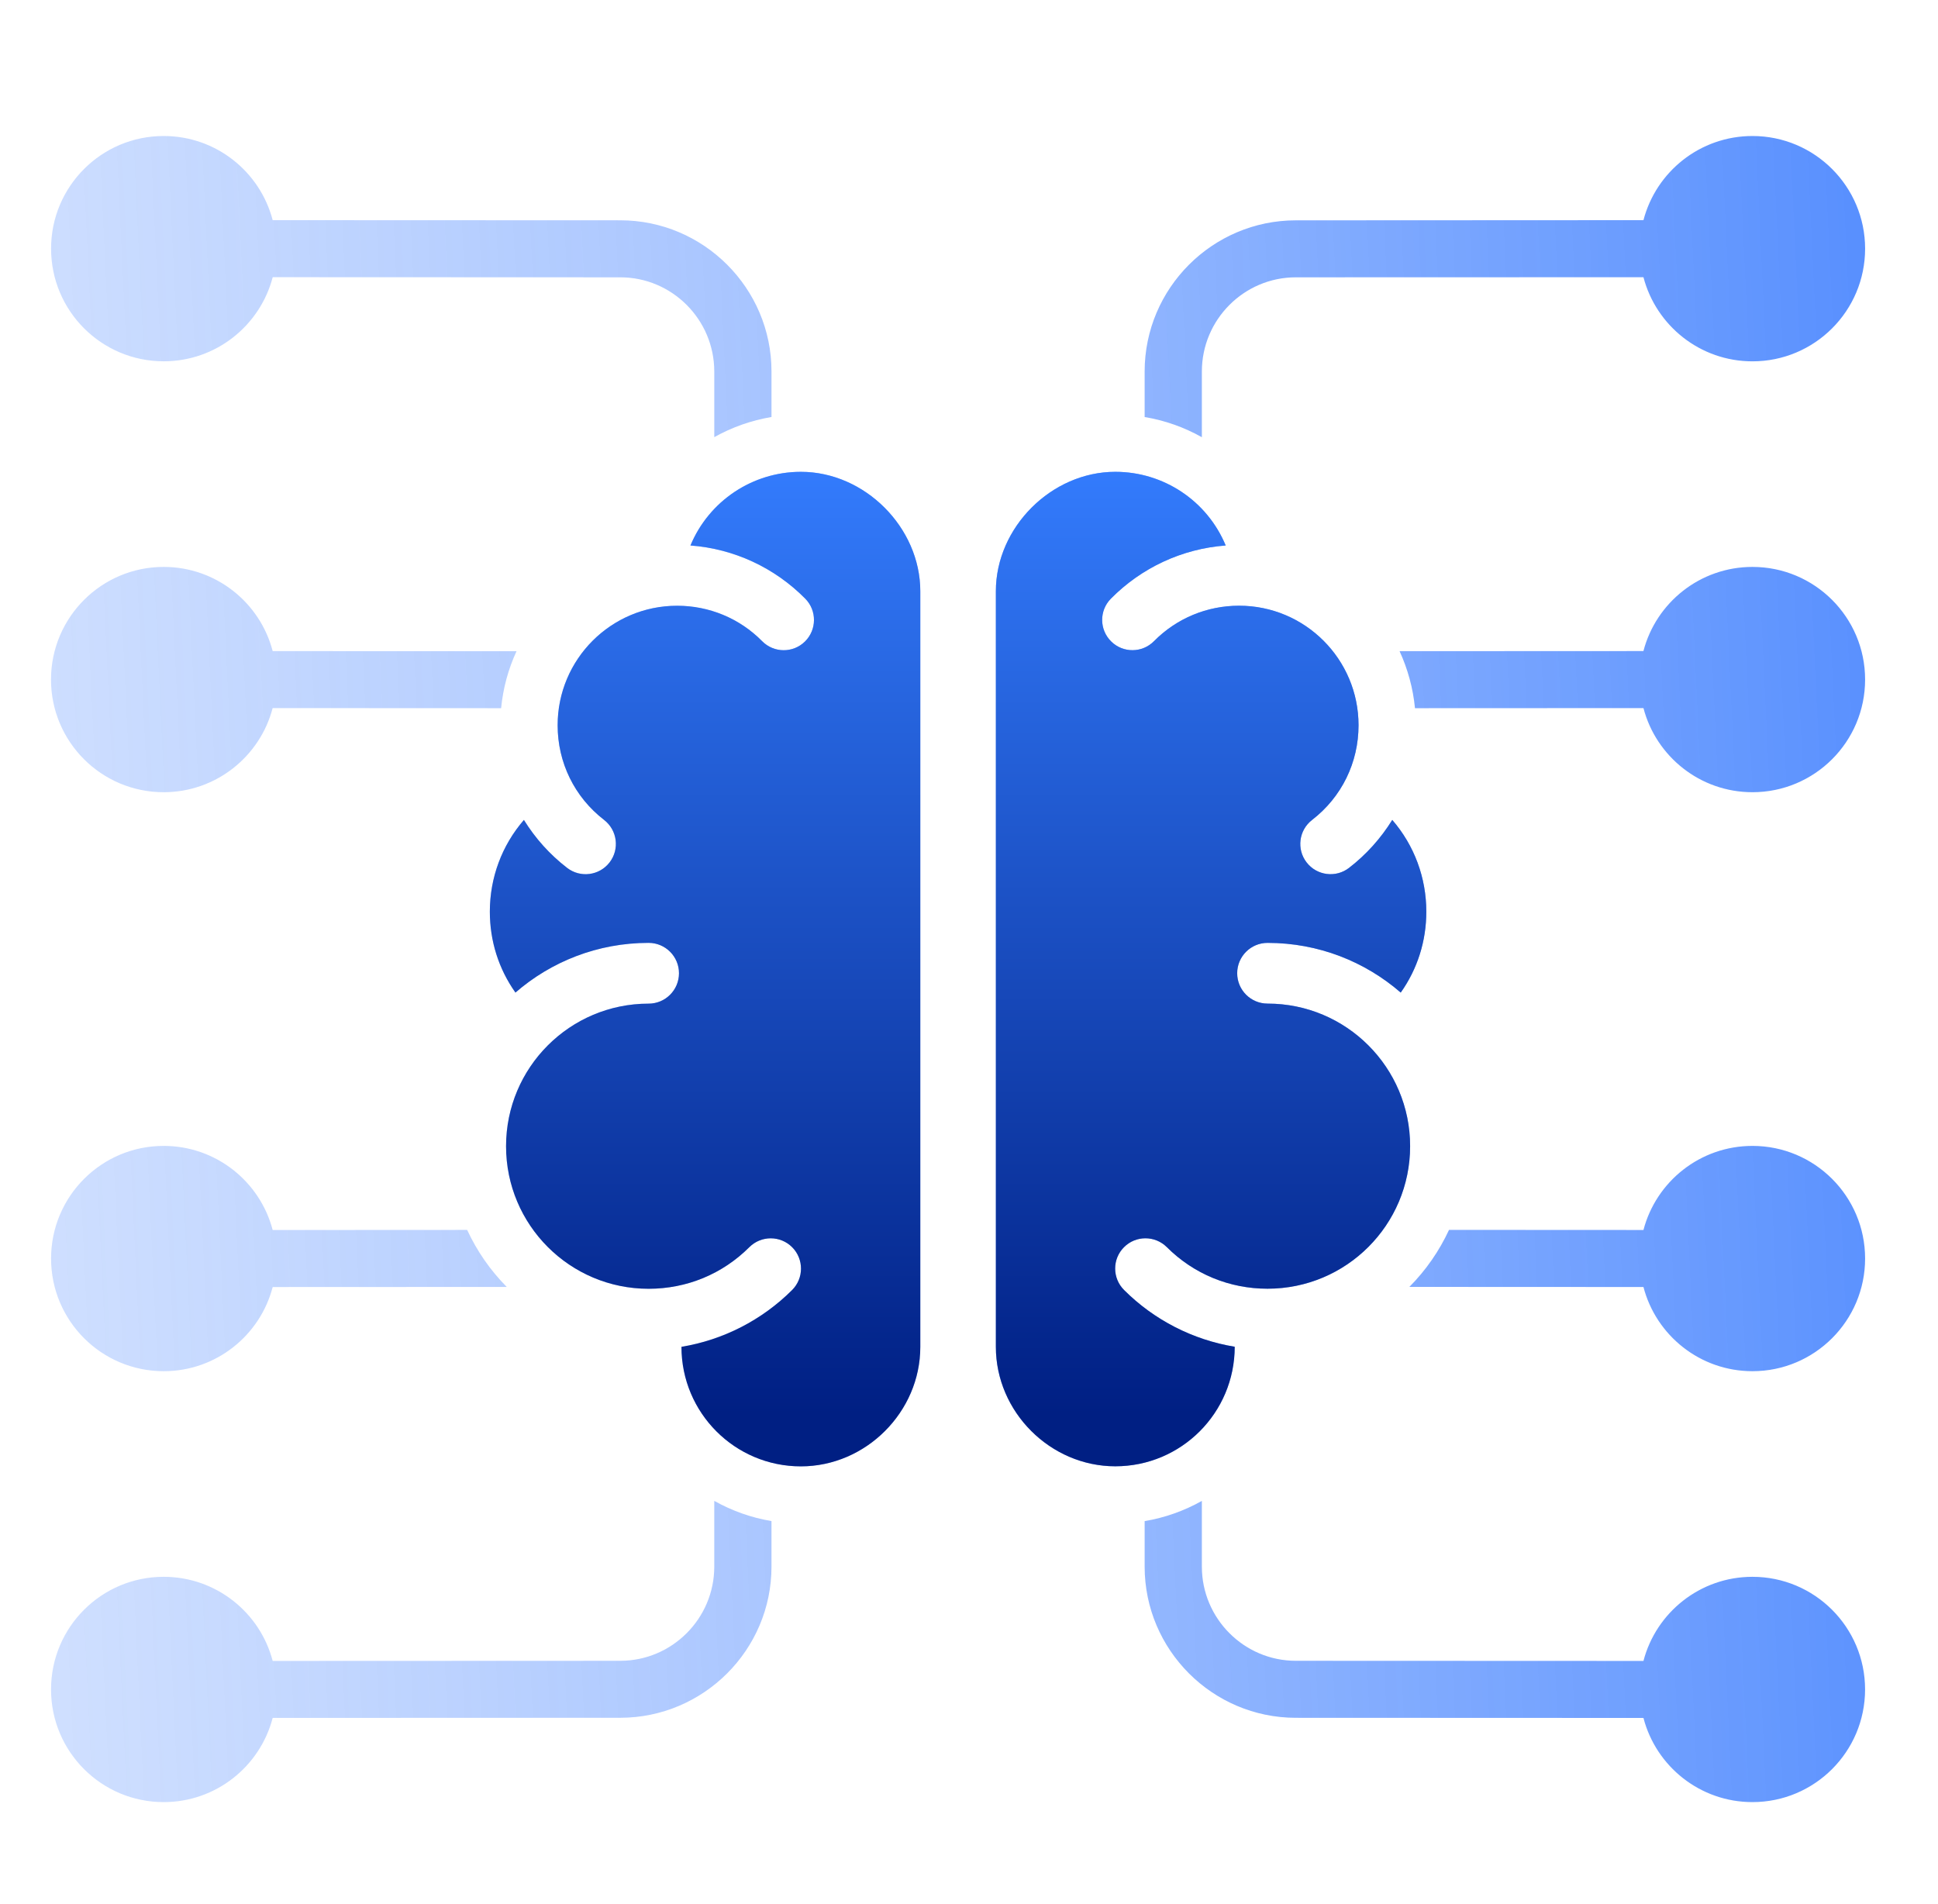 <svg width="57" height="56" viewBox="0 0 57 56" fill="none" xmlns="http://www.w3.org/2000/svg">
    <path fill-rule="evenodd" clip-rule="evenodd"
        d="M35.349 44.142V46.076C35.349 47.599 36.589 48.844 38.112 48.844L48.337 48.848C48.708 47.425 50.003 46.374 51.542 46.374C53.372 46.374 54.855 47.857 54.855 49.687C54.855 51.517 53.372 53 51.542 53C50.002 53 48.707 51.949 48.337 50.525L38.112 50.521C35.664 50.52 33.666 48.525 33.666 46.075V44.736C34.258 44.637 34.827 44.435 35.349 44.142ZM20.307 16.043C21.587 16.138 22.783 16.694 23.685 17.608C24.03 17.958 24.025 18.522 23.675 18.867C23.325 19.212 22.761 19.207 22.416 18.857C21.753 18.185 20.858 17.815 19.915 17.815C17.974 17.815 16.4 19.389 16.4 21.329C16.4 22.425 16.893 23.439 17.768 24.115C18.157 24.416 18.229 24.975 17.928 25.364C17.627 25.753 17.069 25.825 16.679 25.524C16.177 25.137 15.746 24.659 15.409 24.114C14.758 24.867 14.407 25.815 14.407 26.812C14.407 27.672 14.664 28.492 15.16 29.192C16.209 28.281 17.579 27.73 19.077 27.73C19.57 27.73 19.97 28.13 19.97 28.623C19.97 29.117 19.57 29.517 19.077 29.517C16.761 29.517 14.884 31.394 14.884 33.71C14.884 36.026 16.76 37.903 19.077 37.903C20.199 37.903 21.247 37.471 22.041 36.678C22.39 36.332 22.953 36.333 23.3 36.682C23.646 37.031 23.645 37.594 23.296 37.941C22.413 38.822 21.272 39.408 20.043 39.61C20.043 41.552 21.613 43.126 23.555 43.126C25.468 43.126 27.067 41.525 27.067 39.613V17.389C27.067 15.512 25.434 13.876 23.555 13.876C22.131 13.877 20.852 14.733 20.307 16.043ZM37.281 29.516C36.788 29.516 36.387 29.116 36.387 28.623C36.387 28.13 36.788 27.73 37.281 27.73C38.779 27.73 40.148 28.281 41.198 29.192C41.694 28.492 41.95 27.671 41.95 26.812C41.95 25.815 41.599 24.866 40.949 24.114C40.611 24.658 40.181 25.136 39.678 25.524C39.289 25.825 38.73 25.753 38.429 25.363C38.128 24.974 38.2 24.416 38.59 24.115C39.465 23.439 39.957 22.424 39.957 21.329C39.957 19.387 38.383 17.814 36.443 17.814C35.499 17.814 34.605 18.185 33.941 18.856C33.597 19.206 33.033 19.212 32.682 18.866C32.332 18.522 32.327 17.958 32.672 17.608C33.575 16.694 34.77 16.138 36.05 16.043C35.506 14.732 34.227 13.876 32.802 13.876C30.924 13.876 29.29 15.512 29.29 17.388V39.611C29.29 41.523 30.89 43.124 32.802 43.124C34.745 43.124 36.315 41.55 36.315 39.608C35.084 39.406 33.944 38.821 33.061 37.94C32.713 37.593 32.711 37.029 33.058 36.681C33.404 36.332 33.968 36.331 34.316 36.677C35.111 37.47 36.16 37.901 37.281 37.901C39.597 37.901 41.474 36.025 41.474 33.708C41.474 31.393 39.597 29.516 37.281 29.516ZM4.814 4C6.355 4 7.649 5.051 8.02 6.475L18.244 6.479C20.693 6.48 22.691 8.475 22.691 10.924V12.264C22.098 12.364 21.53 12.564 21.008 12.857V10.925C21.008 9.401 19.768 8.156 18.244 8.156L8.021 8.152C7.649 9.575 6.355 10.626 4.815 10.626C2.985 10.626 1.502 9.143 1.502 7.313C1.502 5.483 2.984 4 4.814 4ZM51.543 4C50.002 4 48.708 5.051 48.337 6.475L38.113 6.48C35.664 6.48 33.666 8.476 33.666 10.925V12.265C34.259 12.364 34.827 12.565 35.349 12.858V10.925C35.349 9.401 36.589 8.156 38.113 8.156L48.337 8.153C48.709 9.576 50.003 10.627 51.543 10.627C53.373 10.627 54.856 9.144 54.856 7.314C54.856 5.484 53.373 4 51.543 4ZM51.543 33.701C53.373 33.701 54.856 35.184 54.856 37.014C54.856 38.843 53.373 40.327 51.543 40.327C50.002 40.327 48.708 39.275 48.337 37.851L41.452 37.848C41.941 37.355 42.333 36.788 42.618 36.171L48.337 36.174C48.709 34.752 50.002 33.701 51.543 33.701ZM51.543 16.673C53.373 16.673 54.856 18.156 54.856 19.986C54.856 21.816 53.373 23.299 51.543 23.299C50.003 23.299 48.709 22.248 48.337 20.825L41.617 20.828C41.561 20.244 41.406 19.678 41.164 19.151L48.336 19.148C48.707 17.724 50.002 16.673 51.543 16.673ZM4.814 33.701C6.354 33.701 7.648 34.752 8.02 36.175L13.74 36.172C14.025 36.788 14.416 37.356 14.905 37.849L8.02 37.852C7.65 39.276 6.355 40.327 4.815 40.327C2.985 40.327 1.502 38.844 1.502 37.014C1.502 35.185 2.984 33.701 4.814 33.701ZM4.814 16.673C6.355 16.673 7.649 17.724 8.02 19.149L15.192 19.152C14.949 19.678 14.795 20.244 14.739 20.828L8.019 20.825C7.647 22.248 6.353 23.299 4.813 23.299C2.983 23.299 1.5 21.816 1.5 19.986C1.501 18.157 2.984 16.673 4.814 16.673ZM4.814 46.374C6.354 46.374 7.649 47.425 8.02 48.848L18.244 48.844C19.768 48.844 21.008 47.599 21.008 46.075L21.008 44.141C21.53 44.434 22.098 44.636 22.691 44.735V46.075C22.691 48.524 20.692 50.519 18.244 50.52L8.02 50.524C7.649 51.949 6.354 53 4.814 53C2.984 53 1.501 51.517 1.501 49.687C1.501 47.857 2.984 46.374 4.814 46.374Z"
        fill="url(#paint0_linear_8109_58643)" />
    <path fill-rule="evenodd" clip-rule="evenodd"
        d="M20.307 16.043C21.587 16.138 22.783 16.694 23.685 17.608C24.03 17.958 24.025 18.522 23.675 18.867C23.325 19.212 22.761 19.207 22.416 18.857C21.753 18.185 20.858 17.815 19.915 17.815C17.974 17.815 16.401 19.389 16.401 21.329C16.401 22.425 16.893 23.439 17.768 24.115C18.157 24.416 18.229 24.975 17.928 25.364C17.628 25.753 17.069 25.825 16.68 25.524C16.177 25.137 15.746 24.659 15.409 24.114C14.758 24.867 14.407 25.815 14.407 26.812C14.407 27.672 14.664 28.492 15.16 29.192C16.209 28.281 17.579 27.73 19.077 27.73C19.57 27.73 19.97 28.13 19.97 28.623C19.97 29.117 19.57 29.517 19.077 29.517C16.761 29.517 14.884 31.394 14.884 33.71C14.884 36.026 16.761 37.903 19.077 37.903C20.199 37.903 21.247 37.471 22.041 36.678C22.39 36.332 22.953 36.333 23.3 36.682C23.646 37.031 23.645 37.595 23.296 37.941C22.413 38.822 21.272 39.408 20.043 39.61C20.043 41.552 21.613 43.126 23.555 43.126C25.468 43.126 27.068 41.525 27.068 39.613V17.389C27.068 15.512 25.434 13.876 23.555 13.876C22.131 13.877 20.852 14.733 20.307 16.043ZM37.281 29.516C36.788 29.516 36.388 29.116 36.388 28.623C36.388 28.13 36.788 27.73 37.281 27.73C38.779 27.73 40.148 28.281 41.198 29.192C41.694 28.492 41.95 27.671 41.95 26.812C41.95 25.815 41.599 24.866 40.949 24.114C40.612 24.658 40.181 25.136 39.678 25.524C39.289 25.825 38.73 25.753 38.429 25.363C38.129 24.974 38.201 24.416 38.59 24.115C39.465 23.439 39.957 22.424 39.957 21.329C39.957 19.387 38.383 17.814 36.443 17.814C35.499 17.814 34.605 18.185 33.942 18.856C33.597 19.206 33.033 19.212 32.683 18.866C32.332 18.522 32.327 17.958 32.672 17.608C33.575 16.694 34.771 16.138 36.05 16.043C35.506 14.732 34.227 13.876 32.803 13.876C30.924 13.876 29.29 15.512 29.29 17.388V39.611C29.29 41.523 30.89 43.124 32.803 43.124C34.745 43.124 36.315 41.55 36.315 39.608C35.085 39.406 33.944 38.821 33.062 37.94C32.713 37.593 32.711 37.029 33.058 36.681C33.404 36.332 33.968 36.331 34.317 36.677C35.111 37.47 36.16 37.901 37.281 37.901C39.597 37.901 41.474 36.025 41.474 33.708C41.474 31.393 39.597 29.516 37.281 29.516Z"
        fill="url(#paint1_linear_8109_58643)" />
    <defs>
        <linearGradient id="paint0_linear_8109_58643" x1="64.526" y1="26.988" x2="-63.25" y2="33.053"
            gradientUnits="userSpaceOnUse">
            <stop stop-color="#3F7FFE" />
            <stop offset="1" stop-color="white" stop-opacity="0" />
        </linearGradient>
        <linearGradient id="paint1_linear_8109_58643" x1="28.179" y1="13.876" x2="28.179" y2="43.126"
            gradientUnits="userSpaceOnUse">
            <stop stop-color="#337BFC" />
            <stop offset="0.948" stop-color="#001F83" />
        </linearGradient>
    </defs>
</svg>